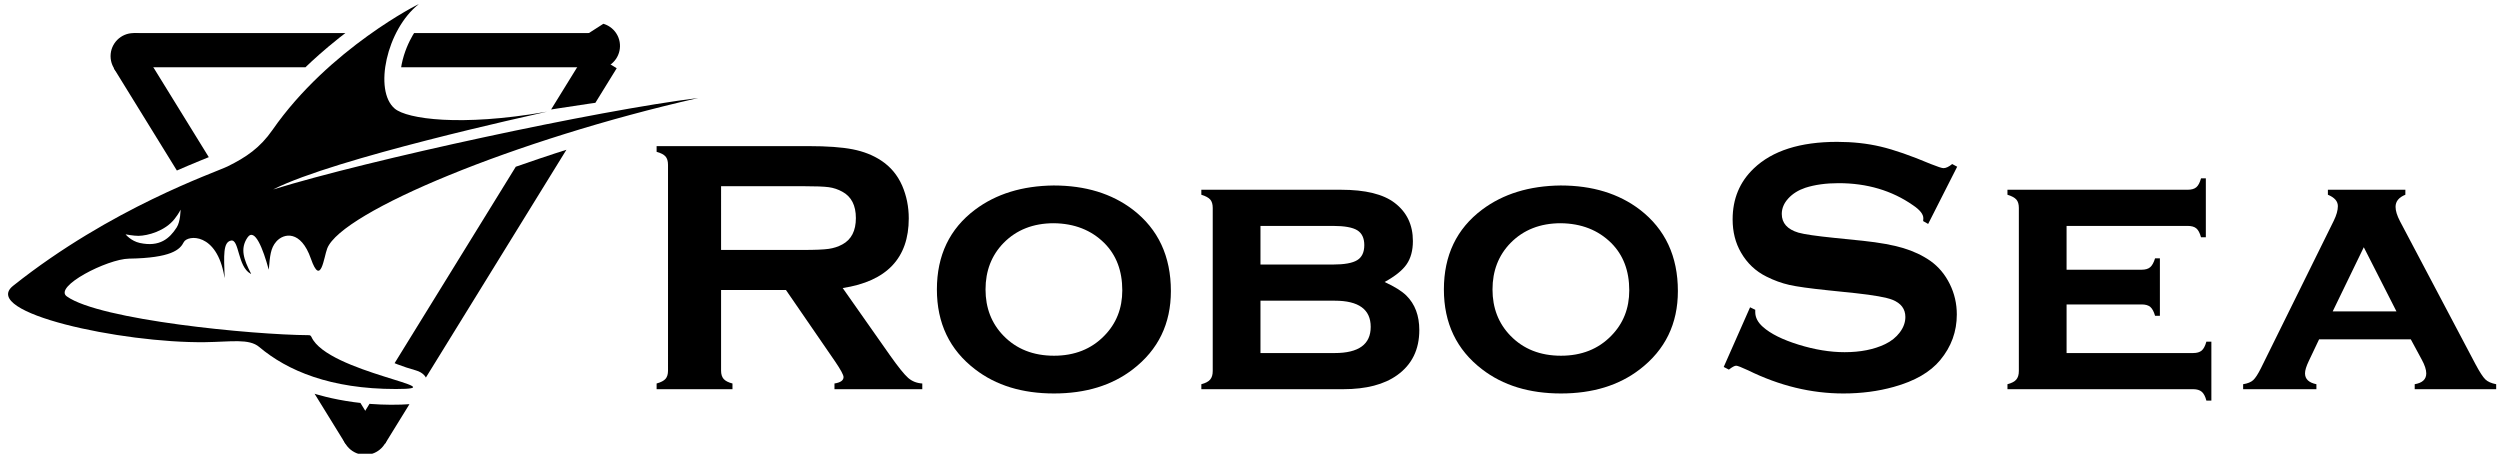 <?xml version="1.0" encoding="utf-8"?>
<!-- Generator: Adobe Illustrator 16.0.0, SVG Export Plug-In . SVG Version: 6.00 Build 0)  -->
<!DOCTYPE svg PUBLIC "-//W3C//DTD SVG 1.1//EN" "http://www.w3.org/Graphics/SVG/1.1/DTD/svg11.dtd">
<svg version="1.1" id="图层_1" xmlns="http://www.w3.org/2000/svg" xmlns:xlink="http://www.w3.org/1999/xlink" x="0px" y="0px"
	 width="270px" height="49px" viewBox="0 0 270 49" enable-background="new 0 0 270 49" xml:space="preserve">
<g>
	<defs>
		<rect id="SVGID_1_" x="0.412" y="0.258" width="269.176" height="48.922"/>
	</defs>
	<clipPath id="SVGID_2_">
		<use xlink:href="#SVGID_1_"  overflow="visible"/>
	</clipPath>
	<path clip-path="url(#SVGID_2_)" d="M77.876,31.321v8.712c0,0.385,0.093,0.683,0.279,0.895c0.185,0.211,0.503,0.375,0.952,0.49
		v0.615h-8.193v-0.615c0.462-0.128,0.782-0.295,0.962-0.5c0.179-0.205,0.269-0.5,0.269-0.885V17.801c0-0.398-0.09-0.699-0.269-0.904
		c-0.18-0.205-0.5-0.372-0.962-0.5v-0.616h16.424c2,0,3.587,0.116,4.76,0.346c1.174,0.231,2.195,0.635,3.068,1.212
		c1.012,0.667,1.769,1.571,2.269,2.712c0.474,1.103,0.712,2.282,0.712,3.539c0,4.282-2.379,6.789-7.135,7.519l5.096,7.251
		c0.897,1.269,1.555,2.086,1.972,2.452c0.416,0.365,0.925,0.567,1.528,0.605v0.615h-9.484v-0.615
		c0.652-0.103,0.979-0.333,0.979-0.692c0-0.23-0.301-0.788-0.902-1.673l-5.317-7.731H77.876z M77.876,26.994h8.847
		c1.308,0,2.231-0.039,2.769-0.116c0.539-0.076,1.032-0.236,1.481-0.48c0.974-0.525,1.462-1.474,1.462-2.846
		c0-1.371-0.488-2.32-1.462-2.846c-0.461-0.256-0.952-0.42-1.471-0.491c-0.52-0.07-1.446-0.106-2.779-0.106h-8.847V26.994z"/>
	<path clip-path="url(#SVGID_2_)" d="M113.792,20.032c3.425,0,6.28,0.872,8.565,2.616c2.732,2.103,4.099,5.032,4.099,8.789
		c0,3.526-1.367,6.34-4.099,8.443c-2.259,1.743-5.101,2.615-8.527,2.615c-3.426,0-6.268-0.872-8.526-2.615
		c-2.746-2.104-4.119-4.975-4.119-8.616c0-3.68,1.373-6.552,4.119-8.616C107.576,20.942,110.404,20.07,113.792,20.032
		 M113.812,24.109c-2.221,0-4.031,0.711-5.431,2.135c-1.297,1.333-1.944,3.007-1.944,5.02c0,2,0.647,3.667,1.944,5
		c1.4,1.437,3.216,2.154,5.45,2.154c2.221,0,4.031-0.718,5.431-2.154c1.296-1.32,1.945-2.955,1.945-4.904
		c0-2.115-0.649-3.82-1.945-5.115C117.85,24.846,116.033,24.135,113.812,24.109"/>
	<path clip-path="url(#SVGID_2_)" d="M149.535,30.455c1.064,0.488,1.848,0.975,2.348,1.462c0.936,0.924,1.402,2.167,1.402,3.732
		c0,2.102-0.795,3.724-2.385,4.864c-1.41,1.014-3.352,1.52-5.827,1.52h-15.328v-0.538c0.449-0.115,0.766-0.282,0.951-0.5
		c0.187-0.218,0.279-0.525,0.279-0.924V22.455c0-0.397-0.09-0.699-0.269-0.904c-0.181-0.205-0.5-0.378-0.962-0.519v-0.539h15.078
		c2.642,0,4.577,0.475,5.81,1.424c1.307,1,1.961,2.372,1.961,4.115c0,1.026-0.229,1.865-0.684,2.52
		C151.455,29.205,150.664,29.84,149.535,30.455 M136.131,28.57h7.827c1.23,0,2.103-0.156,2.616-0.471
		c0.512-0.314,0.77-0.855,0.77-1.625c0-0.757-0.254-1.291-0.76-1.605c-0.508-0.314-1.383-0.471-2.626-0.471h-7.827V28.57z
		 M136.131,38.129h8.02c2.59,0,3.885-0.942,3.885-2.827s-1.295-2.827-3.885-2.827h-8.02V38.129z"/>
	<path clip-path="url(#SVGID_2_)" d="M168.547,20.032c3.426,0,6.281,0.872,8.564,2.616c2.732,2.103,4.1,5.032,4.1,8.789
		c0,3.526-1.367,6.34-4.1,8.443c-2.258,1.743-5.1,2.615-8.525,2.615s-6.27-0.872-8.527-2.615c-2.746-2.104-4.119-4.975-4.119-8.616
		c0-3.68,1.373-6.552,4.119-8.616C162.33,20.942,165.16,20.07,168.547,20.032 M168.566,24.109c-2.221,0-4.031,0.711-5.432,2.135
		c-1.297,1.333-1.943,3.007-1.943,5.02c0,2,0.646,3.667,1.943,5c1.4,1.437,3.217,2.154,5.451,2.154c2.221,0,4.031-0.718,5.43-2.154
		c1.297-1.32,1.945-2.955,1.945-4.904c0-2.115-0.648-3.82-1.945-5.115C172.604,24.846,170.787,24.135,168.566,24.109"/>
	<path clip-path="url(#SVGID_2_)" d="M211.375,18.005l-3.135,6.181l-0.539-0.308c0.014-0.128,0.02-0.23,0.02-0.308
		c0-0.435-0.371-0.903-1.115-1.403c-2.281-1.59-4.961-2.385-8.039-2.385c-1.359,0-2.559,0.166-3.596,0.499
		c-0.758,0.257-1.369,0.641-1.838,1.153c-0.467,0.512-0.701,1.07-0.701,1.671c0,0.986,0.596,1.659,1.789,2.018
		c0.615,0.179,1.936,0.371,3.961,0.576l3.02,0.307c1.795,0.192,3.248,0.455,4.355,0.788c1.109,0.334,2.094,0.801,2.953,1.403
		c0.871,0.628,1.561,1.453,2.066,2.479c0.508,1.025,0.76,2.121,0.76,3.287c0,1.845-0.596,3.484-1.787,4.919
		c-1.078,1.307-2.75,2.274-5.02,2.902c-1.693,0.474-3.508,0.711-5.443,0.711c-3.475,0-6.904-0.833-10.289-2.5
		c-0.719-0.334-1.148-0.5-1.289-0.5c-0.166,0-0.43,0.141-0.789,0.423l-0.557-0.288l2.846-6.443l0.559,0.27v0.25
		c0,0.577,0.275,1.109,0.826,1.596c0.834,0.744,2.123,1.385,3.865,1.924c1.744,0.538,3.398,0.808,4.963,0.808
		c1.705,0,3.16-0.288,4.365-0.864c0.666-0.319,1.199-0.745,1.596-1.276c0.398-0.53,0.598-1.084,0.598-1.66
		c0-0.87-0.469-1.49-1.404-1.862c-0.654-0.256-1.975-0.492-3.963-0.71l-2.961-0.307c-1.988-0.205-3.391-0.401-4.213-0.587
		c-0.82-0.187-1.641-0.484-2.461-0.896c-1.166-0.577-2.084-1.443-2.75-2.599c-0.604-1.039-0.904-2.232-0.904-3.581
		c0-2.219,0.764-4.054,2.289-5.504c2-1.912,5-2.868,9-2.868c1.68,0,3.244,0.17,4.693,0.512c1.449,0.341,3.256,0.969,5.424,1.883
		c0.742,0.296,1.197,0.444,1.365,0.444c0.27,0,0.584-0.148,0.941-0.444L211.375,18.005z"/>
	<path clip-path="url(#SVGID_2_)" d="M223.191,32.879v5.25h13.674c0.398,0,0.703-0.088,0.914-0.265s0.381-0.498,0.51-0.965h0.539
		v6.365h-0.539c-0.115-0.448-0.283-0.767-0.5-0.952c-0.219-0.187-0.525-0.279-0.924-0.279h-20.059v-0.538
		c0.449-0.115,0.766-0.282,0.951-0.5s0.279-0.525,0.279-0.924V22.455c0-0.397-0.09-0.699-0.27-0.904s-0.5-0.378-0.961-0.519v-0.539
		h19.463c0.41,0,0.721-0.089,0.934-0.269c0.211-0.179,0.381-0.5,0.508-0.962h0.52v6.366h-0.52c-0.127-0.467-0.297-0.789-0.508-0.965
		c-0.213-0.177-0.523-0.265-0.934-0.265h-13.078v4.731h8.115c0.398,0,0.703-0.09,0.914-0.27s0.389-0.5,0.529-0.962h0.52v6.212h-0.52
		c-0.129-0.454-0.299-0.772-0.51-0.956c-0.211-0.183-0.523-0.274-0.934-0.274H223.191z"/>
	<path clip-path="url(#SVGID_2_)" d="M260.367,36.649h-9.906l-1.115,2.346c-0.27,0.564-0.404,1.006-0.404,1.326
		c0,0.616,0.41,1.007,1.23,1.174v0.538h-7.914v-0.538c0.488-0.077,0.85-0.225,1.088-0.442c0.236-0.218,0.516-0.647,0.836-1.289
		l7.865-15.924c0.295-0.603,0.443-1.128,0.443-1.577c0-0.526-0.359-0.936-1.078-1.231v-0.539h8.367v0.539
		c-0.705,0.282-1.059,0.718-1.059,1.307c0,0.424,0.16,0.943,0.48,1.559l8.156,15.443c0.447,0.839,0.801,1.383,1.057,1.63
		c0.256,0.248,0.646,0.423,1.174,0.524v0.538h-8.799v-0.538c0.832-0.141,1.248-0.53,1.248-1.169c0-0.396-0.16-0.888-0.48-1.475
		L260.367,36.649z M258.816,33.629l-3.527-6.928l-3.357,6.928H258.816z"/>
	<path clip-path="url(#SVGID_2_)" d="M33.331,36.199c-6.051-0.039-22.545-1.633-26.114-4.187c-1.474-1.053,4.369-4.042,6.716-4.079
		c4.578-0.071,5.511-0.975,5.913-1.779c0.395-0.792,3.586-1.084,4.385,3.738c0.035,0.215,0.03,0.079,0.028,0.008
		c-0.078-2.289-0.184-3.751,0.696-3.919c0.887-0.171,0.699,2.801,2.101,3.577c0.096,0.054,0.057-0.004,0.046-0.025
		c-0.781-1.519-1.18-2.67-0.388-3.859c0.794-1.191,1.717,1.277,2.293,3.387c0.007,0.027,0.02,0.11,0.03-0.011
		c0.12-1.385,0.178-2.242,0.796-2.953c0.808-0.933,2.662-1.264,3.743,1.837c1.079,3.102,1.399-0.178,1.768-1.11
		c1.565-3.96,20.288-11.745,40.017-16.228c0.017-0.004,0.014-0.007-0.004-0.005c-10.803,1.331-35.635,6.701-45.813,9.859
		c-0.019,0.005-0.017-0.003,0.002-0.013c6.649-3.355,27.754-7.961,29.415-8.349c0.101-0.024,0.131-0.032,0.079-0.022
		c-0.05,0.009-0.101,0.017-0.151,0.026c-9.11,1.588-14.915,0.769-16.255-0.359c-2.308-1.946-0.869-8.564,2.584-11.274
		c0.192-0.151-9.695,4.799-15.787,13.573c-1.341,1.93-2.84,2.95-4.859,3.944c-1.343,0.661-12.543,4.449-23.153,12.889
		c-3.636,2.893,11.709,6.203,20.723,6.09c2.815-0.034,4.748-0.416,5.854,0.518c3.042,2.566,7.692,4.54,14.753,4.54
		c6.876,0-7.341-1.782-9.098-5.596C33.551,36.199,33.448,36.2,33.331,36.199 M14.948,25.472c1-0.012,2.875-0.514,3.903-1.825
		c0.478-0.607,0.649-1.001,0.649-1.001s0.001,1.271-0.419,1.92c-0.765,1.188-1.828,2.136-3.971,1.677
		c-0.968-0.208-1.548-0.933-1.548-0.933S14.447,25.477,14.948,25.472"/>
</g>
<g>
	<defs>
		<path id="SVGID_3_" d="M10.343,5.314c0,1.586,1.285,2.871,2.872,2.871c1.585,0,2.871-1.285,2.871-2.871S14.8,2.442,13.215,2.442
			C11.628,2.442,10.343,3.728,10.343,5.314"/>
	</defs>
	<clipPath id="SVGID_4_">
		<use xlink:href="#SVGID_3_"  overflow="visible"/>
	</clipPath>
	<path clip-path="url(#SVGID_4_)" d="M16.921,6.063c0,1.375-1.115,2.49-2.49,2.49s-2.49-1.115-2.49-2.49s1.115-2.49,2.49-2.49
		S16.921,4.688,16.921,6.063"/>
</g>
<g>
	<defs>
		<rect id="SVGID_5_" x="0.412" y="0.258" width="269.176" height="48.922"/>
	</defs>
	<clipPath id="SVGID_6_">
		<use xlink:href="#SVGID_5_"  overflow="visible"/>
	</clipPath>
	<path clip-path="url(#SVGID_6_)" d="M41.928,46.633c0,1.375-1.115,2.49-2.49,2.49s-2.49-1.115-2.49-2.49
		S41.928,45.258,41.928,46.633"/>
</g>
<g>
	<defs>
		<path id="SVGID_7_" d="M61.967,6.063c0,1.376,1.115,2.491,2.49,2.491s2.49-1.115,2.49-2.491c0-1.375-1.115-2.49-2.49-2.49
			S61.967,4.688,61.967,6.063"/>
	</defs>
	<clipPath id="SVGID_8_">
		<use xlink:href="#SVGID_7_"  overflow="visible"/>
	</clipPath>
	
		<rect x="62.819" y="3.465" transform="matrix(0.54 0.842 -0.842 0.54 34.767 -52.586)" clip-path="url(#SVGID_8_)" width="5.326" height="4.084"/>
</g>
<g>
	<defs>
		
			<rect id="SVGID_9_" x="50.657" y="2.857" transform="matrix(-0.851 -0.525 0.525 -0.851 83.196 76.948)" width="3.692" height="47.651"/>
	</defs>
	<clipPath id="SVGID_10_">
		<use xlink:href="#SVGID_9_"  overflow="visible"/>
	</clipPath>
	<path clip-path="url(#SVGID_10_)" d="M44.658,43.382l-0.145,0.254c-6.366,0.467-11.141-1.306-11.141-1.306l-0.62-0.617
		L16.395,25.417l-1.359,3.961l4.103,13.724l14.346,14.487l11.46-1.075l4.754-10.725L44.658,43.382z"/>
	<path clip-path="url(#SVGID_10_)" d="M18.936,18.488c1.687-0.748,4.17-1.74,4.17-1.74l0.672,0.451l9,10.708
		c0,0,0.962,8.97,12.117,12.09c0.817,0.229,1.078,0.705,1.147,0.867c0.031,0.071,0.092,0.069,0.092,0.069l0.884,0.167l0.813-0.785
		l15.421-22.241l1.592-2.992c-3.969,1.061-10.165,3.289-10.165,3.289l-8.786-2.249l-15.322-5.475l2.094-3.056
		c0,0,2.532-2.632,6.932-5.716l-7.01-2.943L13.509-1.386L3.195,3.771l10.929,15.131L18.936,18.488z"/>
	<path clip-path="url(#SVGID_10_)" d="M69.621,10.526l-0.384-4.485c0,0-0.594-2.695-0.806-2.992s-4.139-1.486-4.139-1.486
		l-7.936-0.021c0,0-5.072,0.7-5.157,0.637c-0.085-0.064-3.884-0.998-3.884-0.998L44.025,0.27L43.538,0.98
		c1.195,0.577,1.577,2.012,1.577,2.012s-1.648,2.073-1.881,5.015c-0.055,0.686-0.658,1.03-1.552,1.153
		c-0.729,0.101-1.651,0.055-2.625-0.071l4.587,3.042l7.343,1.062C50.987,13.193,69.345,10.147,69.621,10.526"/>
</g>
<g>
	<defs>
		
			<rect id="SVGID_11_" x="2.558" y="24.837" transform="matrix(-0.525 -0.851 0.851 -0.525 17.515 63.144)" width="47.652" height="3.692"/>
	</defs>
	<clipPath id="SVGID_12_">
		<use xlink:href="#SVGID_11_"  overflow="visible"/>
	</clipPath>
	<path clip-path="url(#SVGID_12_)" d="M44.658,43.382l-0.145,0.254c-6.366,0.467-11.141-1.306-11.141-1.306l-0.62-0.617
		L16.395,25.417l-1.359,3.961l4.103,13.724l14.346,14.487l11.46-1.075l4.754-10.725L44.658,43.382z"/>
	<path clip-path="url(#SVGID_12_)" d="M18.936,18.488c1.687-0.748,4.17-1.74,4.17-1.74l0.672,0.451l11.547,7.751
		c0,0,8.615,14.654,9.57,15.046c0.956,0.393,1.168,0.923,1.168,0.923l0.955,0.181l0.813-0.785l15.421-22.241l1.592-2.992
		c-3.969,1.061-10.165,3.289-10.165,3.289l-8.786-2.249l-15.322-5.475l2.094-3.056c0,0,2.532-2.632,6.932-5.716l-7.01-2.943
		L13.509-1.386L3.195,3.771l10.929,15.131L18.936,18.488z"/>
	<path clip-path="url(#SVGID_12_)" fill="#C9BC9C" d="M57.82,11.699c0.491-0.813,0.933-1.36,1.23-1.35
		c1.132,0.043,1.57,1.019,1.57,1.019l4.754-0.912c0,0,0.235,0.243,0.511,0.622l3.352-5.036c0,0-0.595-2.696-0.807-2.993
		s-4.138-1.485-4.138-1.485l-7.937-0.021c0,0-5.072,0.7-5.157,0.636c-0.085-0.063-3.883-0.997-3.883-0.997l-3.29-0.913l-0.488,0.711
		c1.196,0.577,1.577,2.013,1.577,2.013s-1.648,2.072-1.881,5.015c-0.055,0.686-0.658,1.03-1.552,1.153
		c-0.729,0.1-1.651,0.055-2.625-0.071l4.587,3.042l7.343,1.061L57.82,11.699z"/>
</g>
<g>
	<defs>
		<rect id="SVGID_13_" x="14.429" y="3.574" width="50.012" height="3.693"/>
	</defs>
	<clipPath id="SVGID_14_">
		<use xlink:href="#SVGID_13_"  overflow="visible"/>
	</clipPath>
	<path clip-path="url(#SVGID_14_)" fill="#C9BC9C" d="M44.658,43.382l-0.145,0.254c-6.366,0.467-11.141-1.306-11.141-1.306
		l-0.62-0.617L16.395,25.417l-1.359,3.961l4.103,13.724l14.346,14.487l11.46-1.075l4.754-10.725L44.658,43.382z"/>
	<path clip-path="url(#SVGID_14_)" d="M18.936,18.488c1.687-0.748,4.17-1.74,4.17-1.74l0.672,0.451l11.547,7.751
		c0,0,8.615,14.654,9.57,15.046c0.956,0.393,1.168,0.923,1.168,0.923l0.955,0.181l0.813-0.785l15.421-22.241l1.592-2.992
		c-3.969,1.061-10.165,3.289-10.165,3.289l-8.786-2.249l-15.322-5.475l2.094-3.056c0,0,2.532-2.632,6.932-5.716l-7.01-2.943
		L13.509-1.386L3.195,3.771l10.929,15.131L18.936,18.488z"/>
	<path clip-path="url(#SVGID_14_)" d="M57.82,11.699c0.491-0.813,0.933-1.36,1.23-1.35c1.132,0.043,1.57,1.019,1.57,1.019
		l4.754-0.912c0,0,0.235,0.243,0.511,0.622l3.352-5.036c0,0-0.595-2.696-0.807-2.993s-4.138-1.485-4.138-1.485l-7.937-0.021
		c0,0-5.072,0.7-5.157,0.636c-0.085-0.063-3.883-0.997-3.883-0.997l-3.29-0.913l-0.488,0.711c1.196,0.577,1.577,2.013,1.577,2.013
		s-1.648,2.072-1.881,5.015c-0.055,0.686-0.658,1.03-1.552,1.153c-0.729,0.1-1.651,0.055-2.625-0.071l4.587,3.042l7.343,1.061
		L57.82,11.699z"/>
</g>
</svg>
